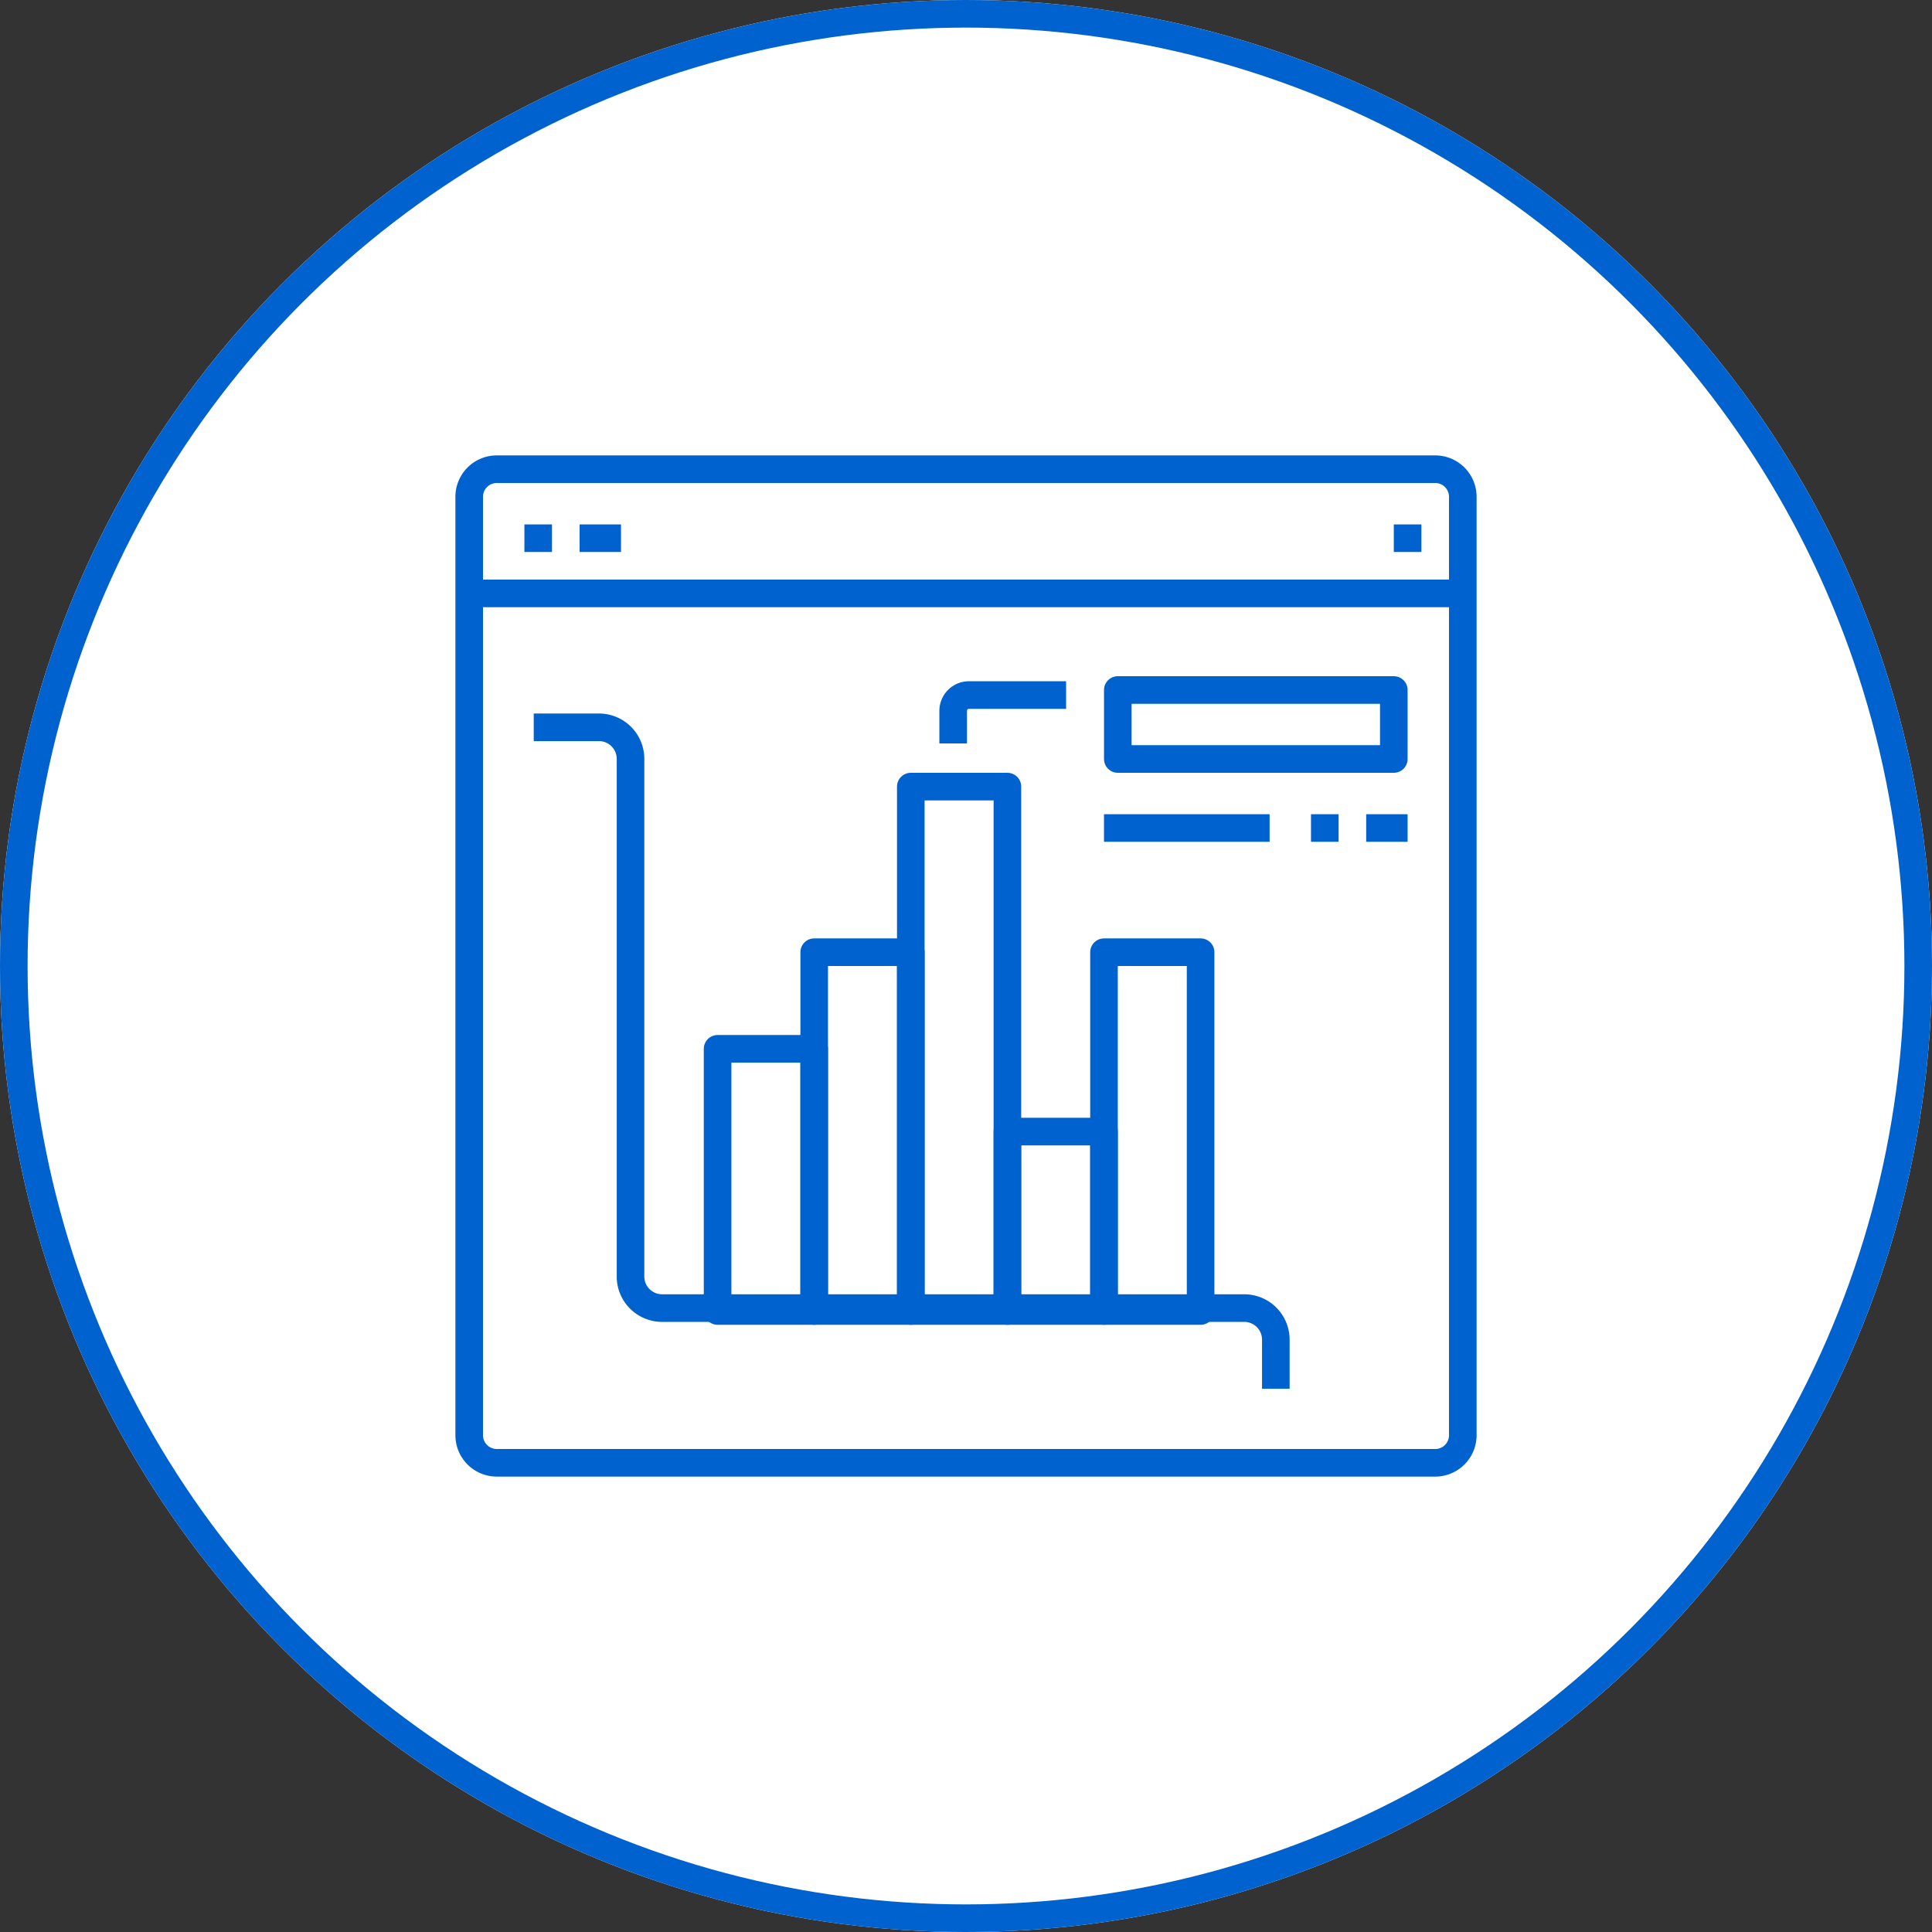 <svg xmlns="http://www.w3.org/2000/svg" width="140" height="140" viewBox="0 0 140 140">
  <rect x="0" y="0" width="140" height="140" fill="#333333" stroke="none"/>
  <g id="Group_203" data-name="Group 203" transform="translate(-475 -430)">
    <g id="Ellipse_19" data-name="Ellipse 19" transform="translate(475 430)" fill="#fff" stroke="#0062cf" stroke-width="2">
      <circle cx="70" cy="70" r="70" stroke="none"/>
      <circle cx="70" cy="70" r="69" fill="none"/>
    </g>
    <g id="_17-Report" data-name="17-Report" transform="translate(508 463)">
      <rect id="Rectangle_4" data-name="Rectangle 4" width="20" height="5" transform="translate(48 17)" fill="none" stroke="#0062cf" stroke-linejoin="round" stroke-width="2"/>
      <line id="Line_3" data-name="Line 3" x2="12" transform="translate(47 27)" fill="none" stroke="#0062cf" stroke-linejoin="round" stroke-width="2"/>
      <line id="Line_4" data-name="Line 4" x1="3" transform="translate(66 27)" fill="none" stroke="#0062cf" stroke-linejoin="round" stroke-width="2"/>
      <line id="Line_5" data-name="Line 5" x1="2" transform="translate(62 27)" fill="none" stroke="#0062cf" stroke-linejoin="round" stroke-width="2"/>
      <path id="Path_163" data-name="Path 163" d="M39.183,15H32.169A1.144,1.144,0,0,0,31,16.169v2.338" transform="translate(5.071 2.366)" fill="none" stroke="#0062cf" stroke-linejoin="round" stroke-width="2"/>
      <path id="Path_372" data-name="Path 372" d="M2,0H70a2,2,0,0,1,2,2V70a2,2,0,0,1-2,2H2a2,2,0,0,1-2-2V2A2,2,0,0,1,2,0Z" transform="translate(1 1)" fill="none" stroke="#0062cf" stroke-width="2"/>
      <line id="Line_6" data-name="Line 6" x2="72" transform="translate(1 10)" fill="none" stroke="#0062cf" stroke-linejoin="round" stroke-width="2"/>
      <line id="Line_7" data-name="Line 7" x2="2" transform="translate(5 6)" fill="none" stroke="#0062cf" stroke-linejoin="round" stroke-width="2"/>
      <line id="Line_8" data-name="Line 8" x2="3" transform="translate(9 6)" fill="none" stroke="#0062cf" stroke-linejoin="round" stroke-width="2"/>
      <line id="Line_9" data-name="Line 9" x2="2" transform="translate(68 6)" fill="none" stroke="#0062cf" stroke-linejoin="round" stroke-width="2"/>
      <path id="Path_164" data-name="Path 164" d="M5,17H9.676a2.29,2.29,0,0,1,2.338,2.338V56.747a2.29,2.29,0,0,0,2.338,2.338H56.437a2.29,2.29,0,0,1,2.338,2.338V64.93" transform="translate(0.676 2.704)" fill="none" stroke="#0062cf" stroke-linejoin="round" stroke-width="2"/>
      <rect id="Rectangle_6" data-name="Rectangle 6" width="7" height="19" transform="translate(19 43)" fill="none" stroke="#0062cf" stroke-linejoin="round" stroke-width="2"/>
      <rect id="Rectangle_7" data-name="Rectangle 7" width="7" height="26" transform="translate(26 36)" fill="none" stroke="#0062cf" stroke-linejoin="round" stroke-width="2"/>
      <rect id="Rectangle_8" data-name="Rectangle 8" width="7" height="38" transform="translate(33 24)" fill="none" stroke="#0062cf" stroke-linejoin="round" stroke-width="2"/>
      <rect id="Rectangle_9" data-name="Rectangle 9" width="7" height="13" transform="translate(40 49)" fill="none" stroke="#0062cf" stroke-linejoin="round" stroke-width="2"/>
      <rect id="Rectangle_10" data-name="Rectangle 10" width="7" height="26" transform="translate(47 36)" fill="none" stroke="#0062cf" stroke-linejoin="round" stroke-width="2"/>
    </g>
  </g>
</svg>

